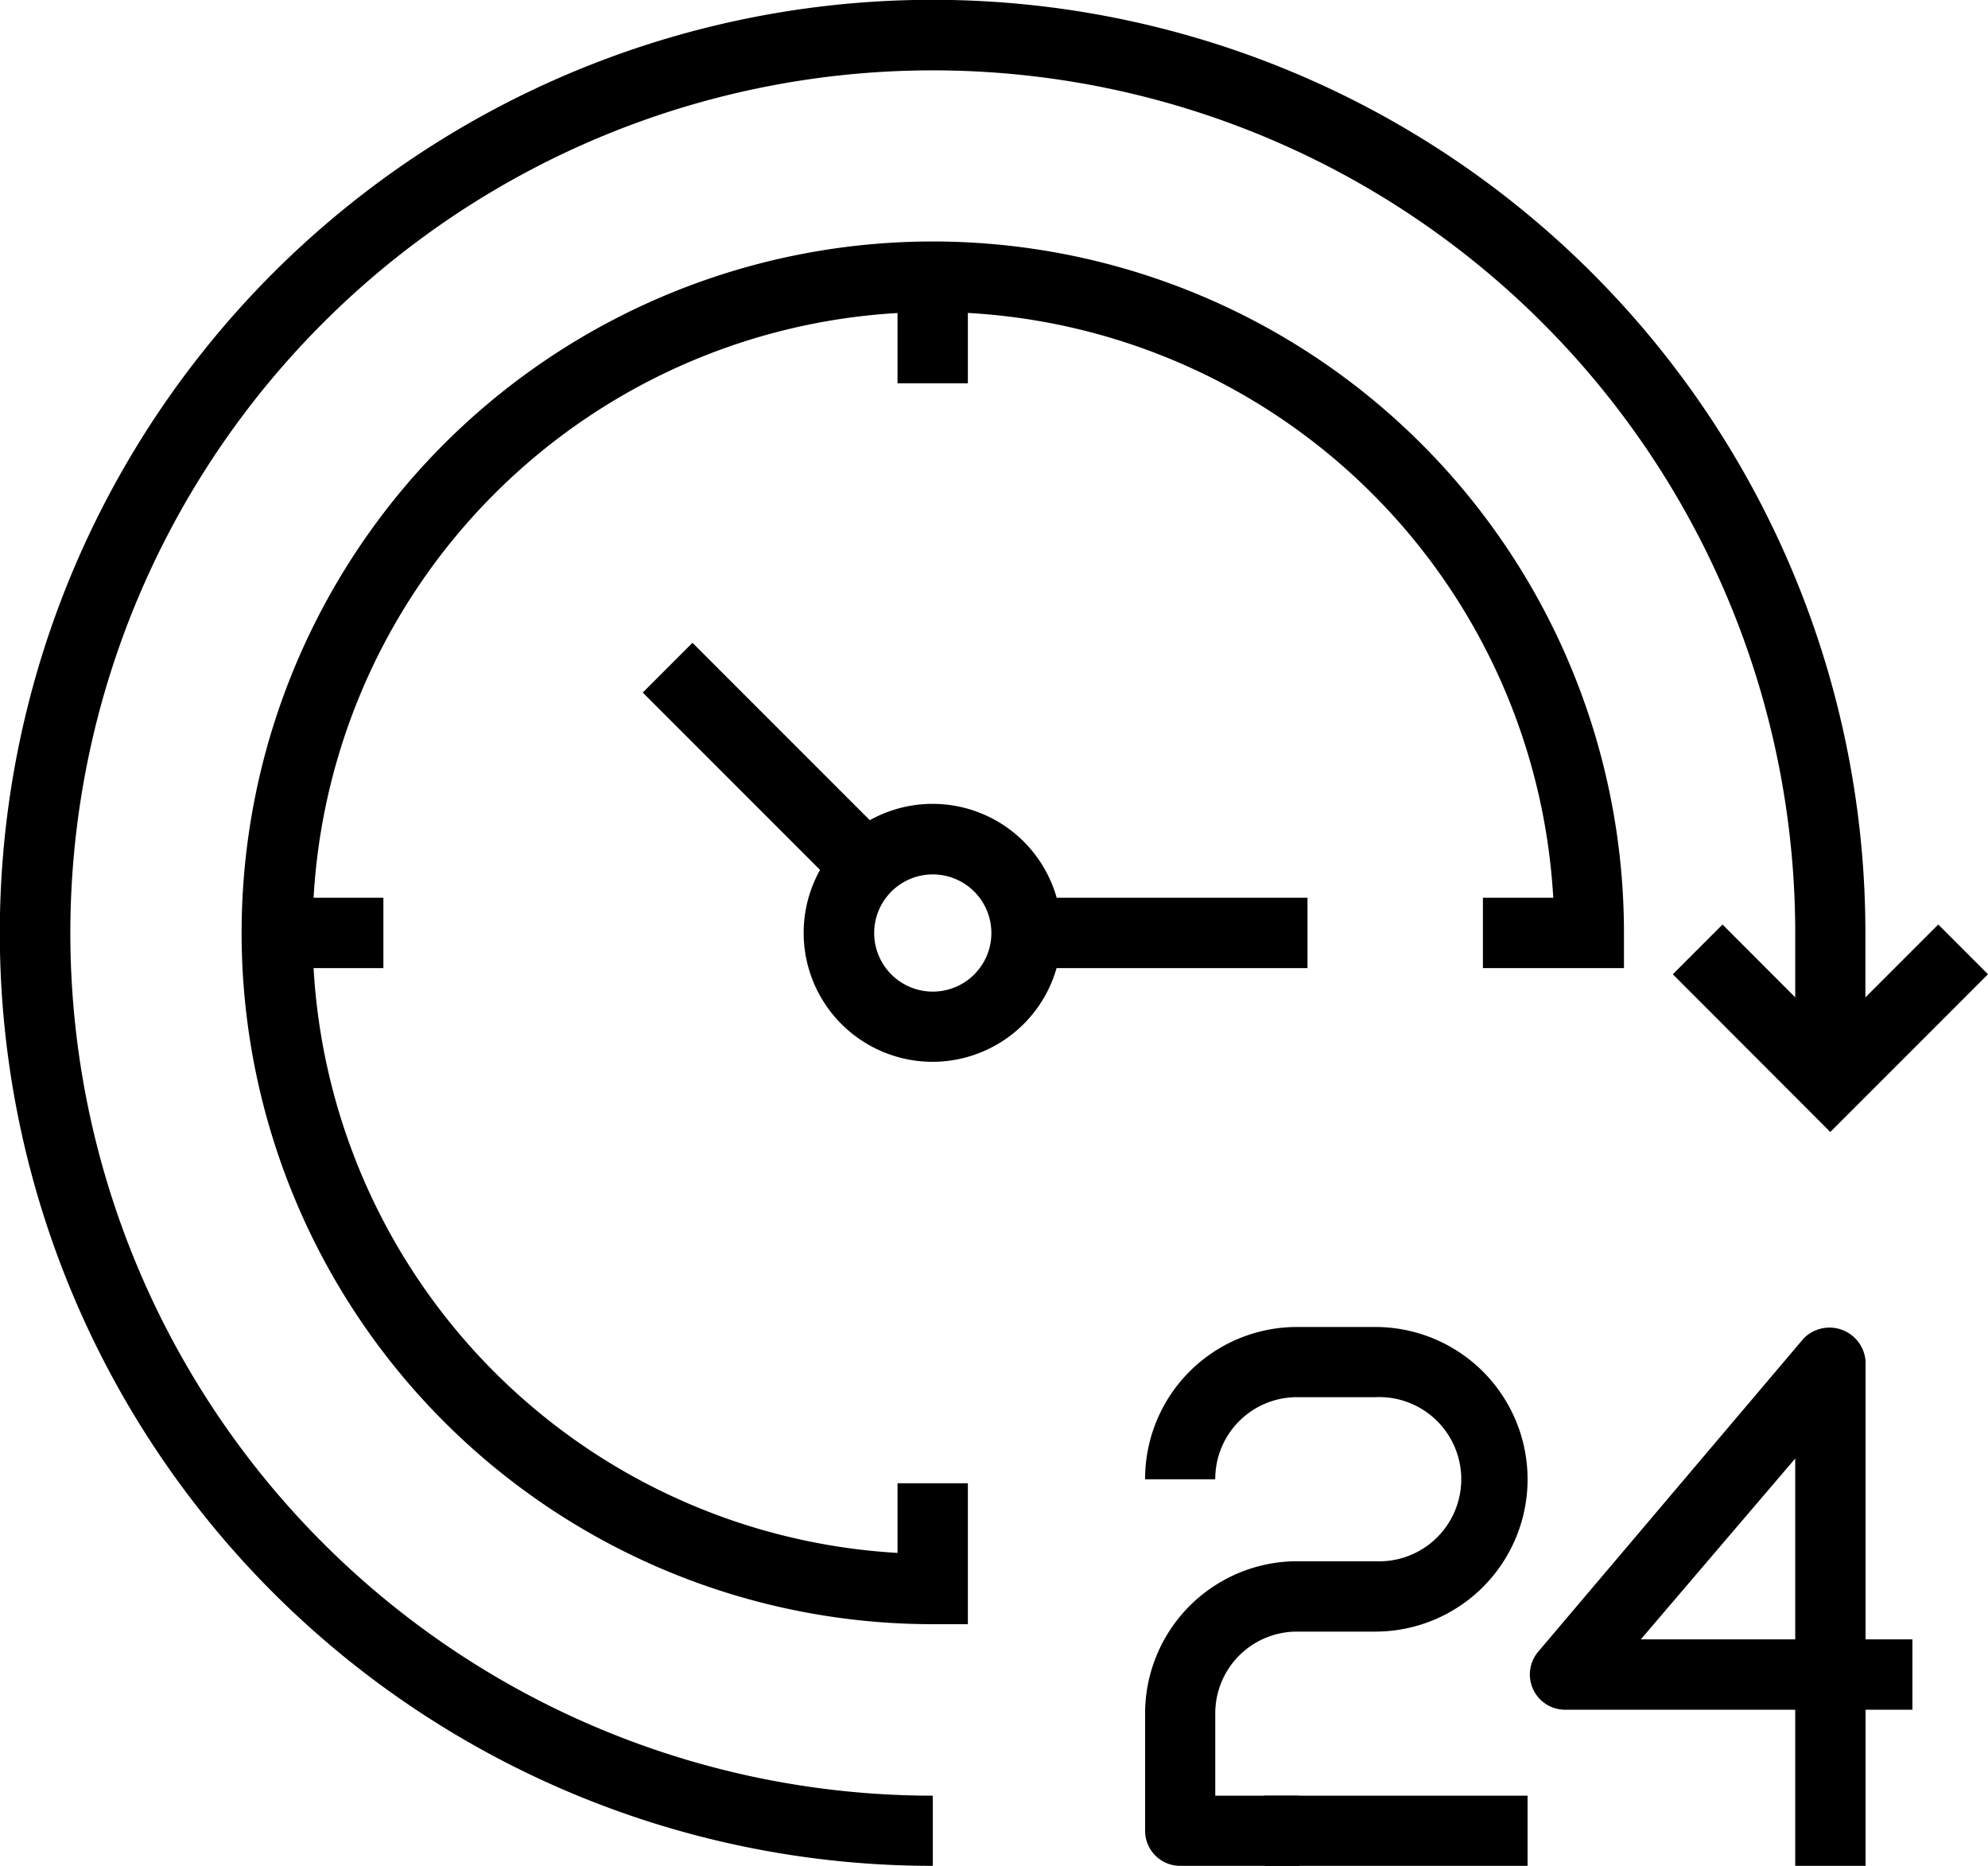 <svg xmlns="http://www.w3.org/2000/svg" viewBox="0 0 109.93 103.15" id="resource_16"><g id="apСлой_2" data-name="Слой 2"><g id="apLayer_1" data-name="Layer 1"><path class="apcls-1" d="M51.58 103.15a51.58 51.58 0 1 1 51.57-51.57v8.68h-3.88v-8.68a47.69 47.69 0 1 0-47.69 47.69z"></path><path class="apcls-1" d="M101.21 62.58l-8.71-8.72 2.75-2.75 5.96 5.97 5.97-5.97 2.75 2.75-8.72 8.72zm1.95 40.57h-3.89v-8.63H86.53a1.95 1.95 0 0 1-1.48-3.2L99.73 74a2 2 0 0 1 3.43 1.26zM90.73 90.63h8.54v-10z"></path><path class="apcls-1" d="M99.27 90.63h6.48v3.89h-6.48zm-27.42 12.52h-6.59a1.94 1.94 0 0 1-1.94-1.94v-6.47a8.42 8.42 0 0 1 8.41-8.43h4.32a4.54 4.54 0 1 0 0-9.07h-4.32a4.52 4.52 0 0 0-4.53 4.54h-3.88a8.4 8.4 0 0 1 8.41-8.42h4.32a8.42 8.42 0 0 1 0 16.84h-4.32a4.52 4.52 0 0 0-4.53 4.54v4.53h4.65z"></path><path class="apcls-1" d="M69.91 99.27h14.56v3.89H69.91zM51.58 58.7a7.13 7.13 0 1 1 7.12-7.12 7.14 7.14 0 0 1-7.12 7.12zm0-10.36a3.24 3.24 0 1 0 3.24 3.24 3.24 3.24 0 0 0-3.24-3.24z"></path><path class="apcls-1" transform="rotate(-45 42.408 42.414)" d="M40.47 34.64h3.89v15.55h-3.89z"></path><path class="apcls-1" d="M56.76 49.63H72.3v3.89H56.76zM49.63 15.3h3.89v5.89h-3.89zM15.31 49.63h5.89v3.89h-5.89z"></path><path class="apcls-1" d="M53.52 89.79h-1.94A38.22 38.22 0 1 1 89.8 51.58v1.94H82v-3.89h3.89a34.33 34.33 0 1 0-36.26 36.22V82h3.89z"></path></g></g></svg>
